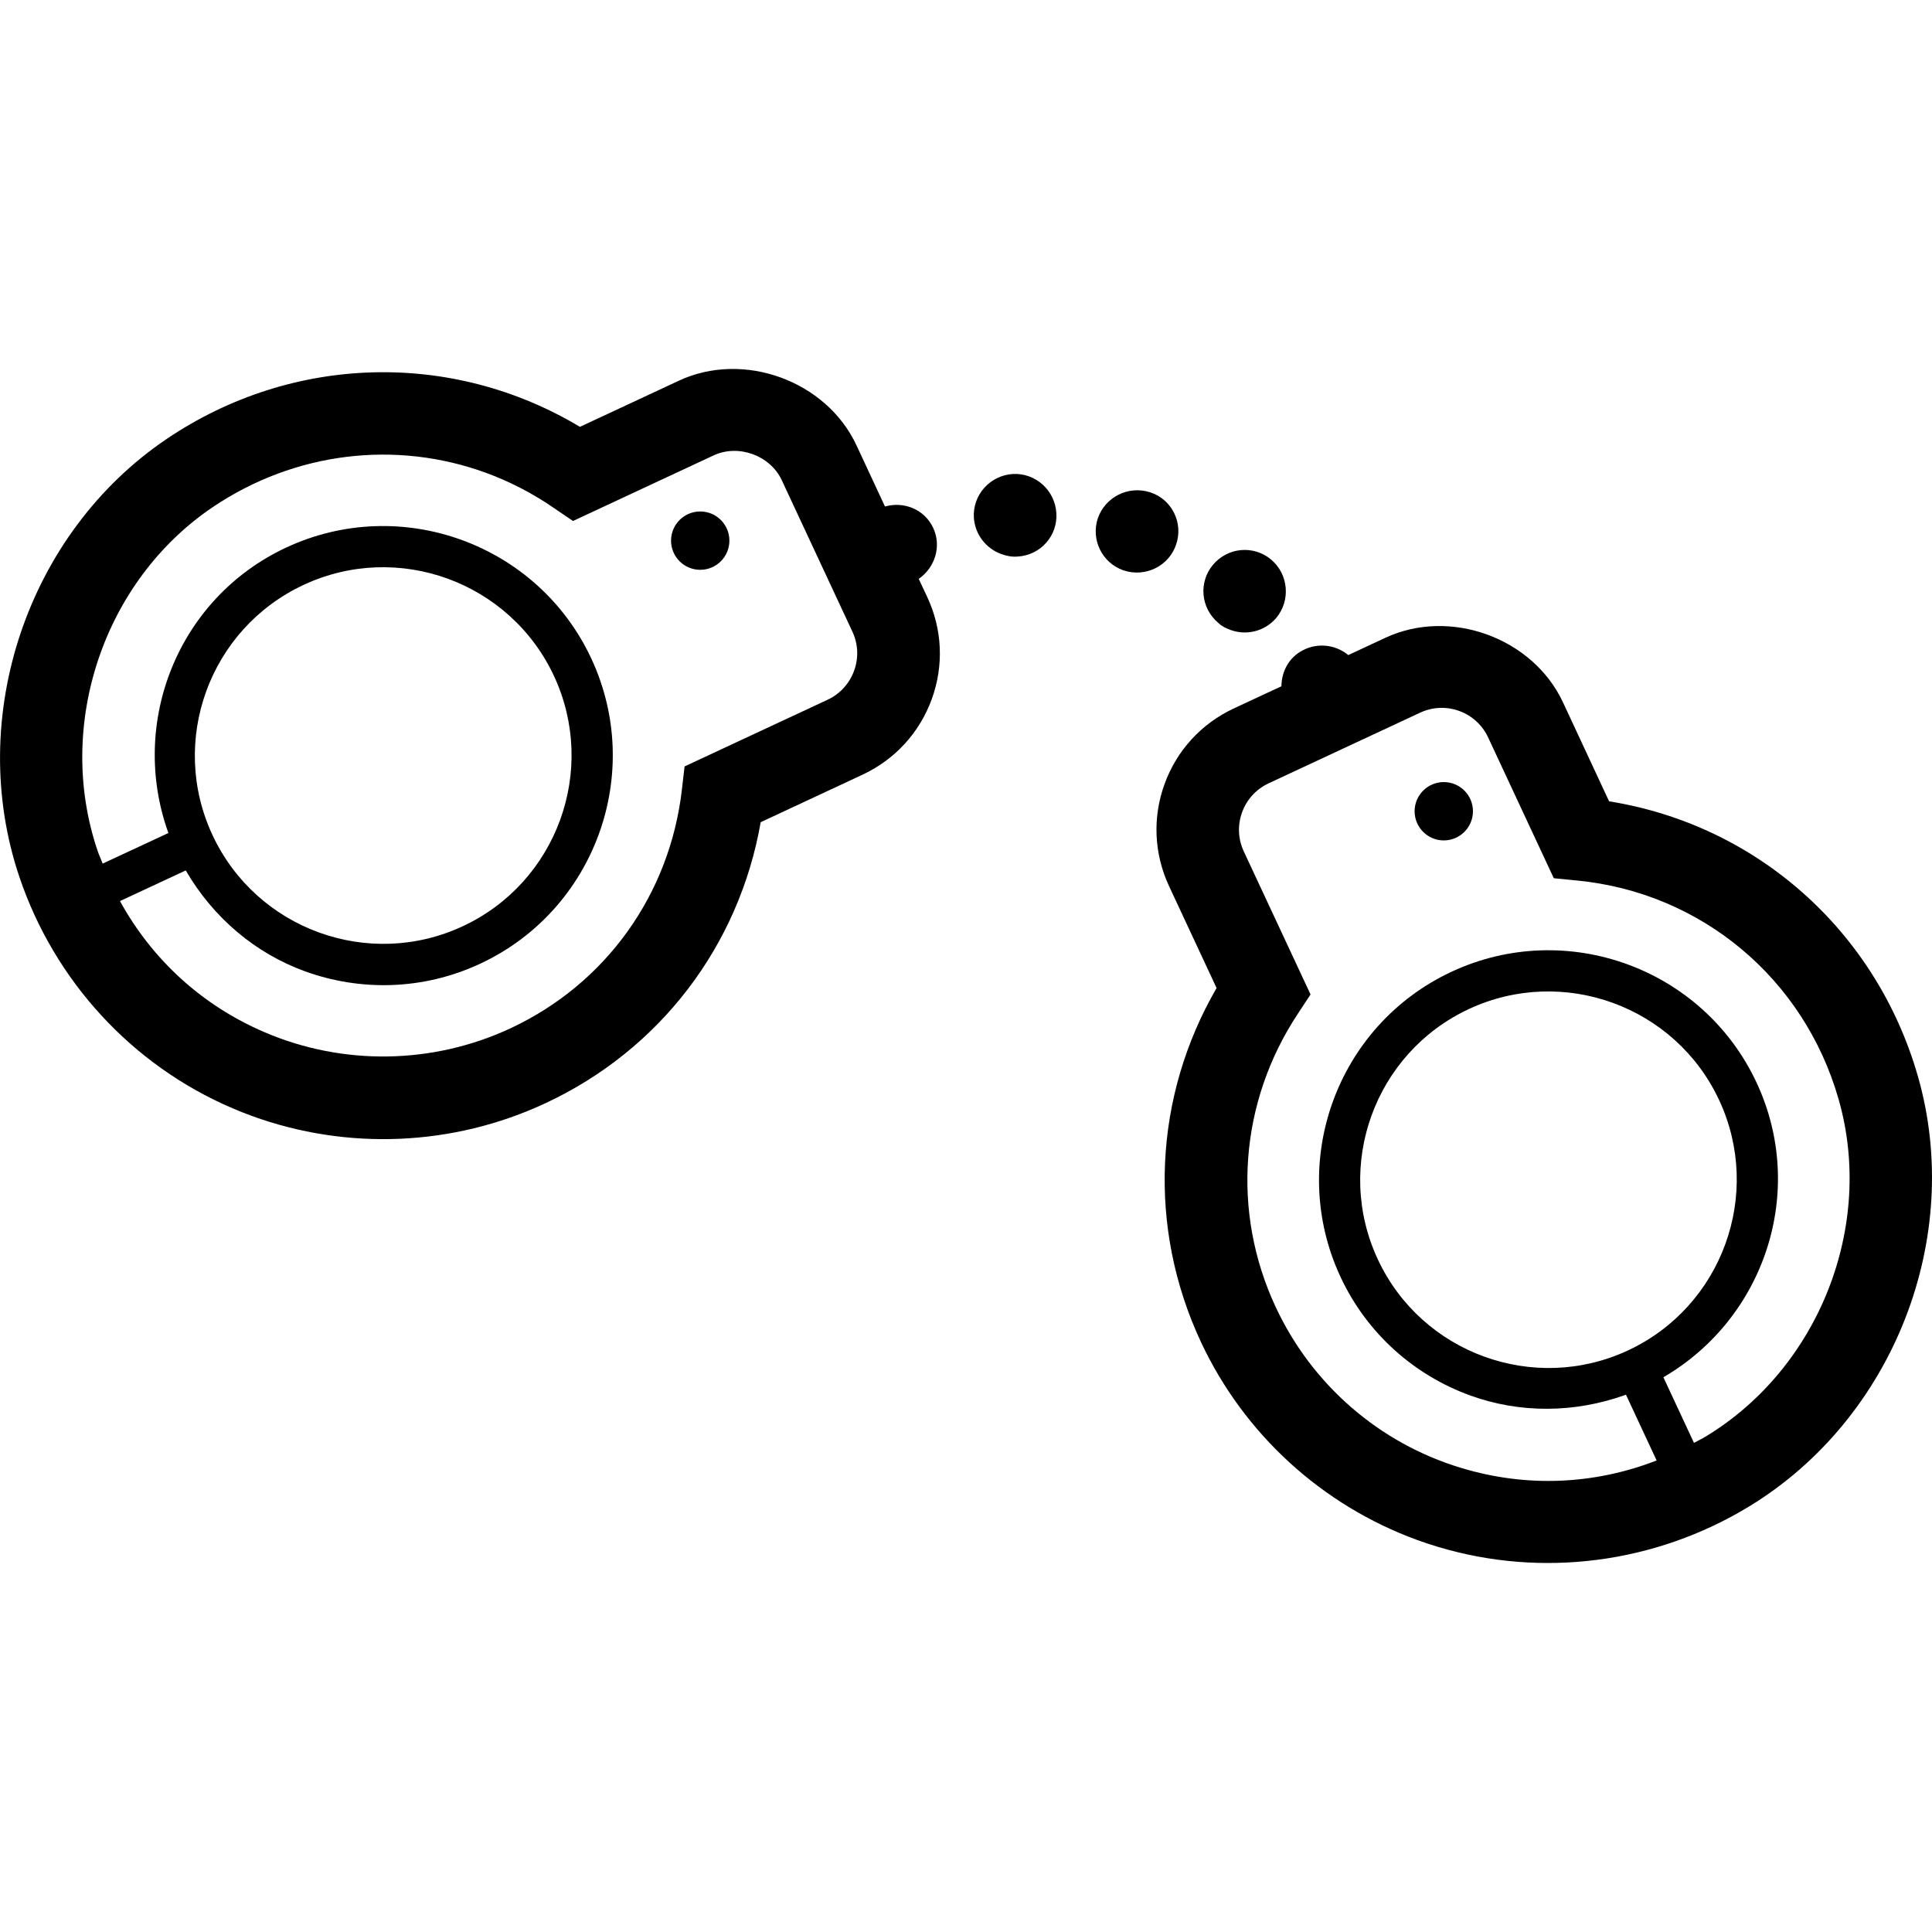 <?xml version="1.0" encoding="utf-8"?>
<!-- Generator: Adobe Illustrator 26.0.3, SVG Export Plug-In . SVG Version: 6.00 Build 0)  -->
<svg version="1.1" id="Layer_1" xmlns="http://www.w3.org/2000/svg" xmlns:xlink="http://www.w3.org/1999/xlink" x="0px" y="0px"
	 viewBox="0 0 30 30" style="enable-background:new 0 0 30 30;" xml:space="preserve">
<g>
	<path d="M14.266,8.989c0.252-0.176,0.358-0.505,0.225-0.791c-0.134-0.288-0.453-0.417-0.749-0.333l-0.442-0.949
		c-0.468-1.005-1.755-1.473-2.76-1.004L9.005,6.628C7.021,5.439,4.541,5.499,2.591,6.814c-2.166,1.461-3.129,4.323-2.289,6.806
		c0.546,1.615,1.751,2.923,3.306,3.588c0.1,0.043,0.203,0.084,0.305,0.121c1.48,0.539,3.122,0.471,4.556-0.198
		c1.778-0.829,3.007-2.443,3.343-4.364l1.582-0.738c0.502-0.235,0.884-0.65,1.074-1.172c0.19-0.522,0.165-1.084-0.07-1.587
		L14.266,8.989z M12.85,10.866l-2.22,1.035l-0.041,0.356c-0.187,1.633-1.182,3.02-2.663,3.711c-1.204,0.561-2.597,0.583-3.816,0.061
		c-0.973-0.416-1.747-1.128-2.247-2.037l1.021-0.476c0.431,0.74,1.086,1.288,1.848,1.565c0.857,0.312,1.835,0.299,2.725-0.117
		c1.782-0.831,2.555-2.956,1.725-4.738c-0.83-1.78-2.955-2.555-4.737-1.724c-1.682,0.784-2.447,2.721-1.83,4.433L1.594,13.41
		c-0.026-0.068-0.056-0.133-0.08-0.203c-0.658-1.946,0.095-4.19,1.792-5.334C4.585,7.012,6.152,6.834,7.541,7.34
		c0.367,0.134,0.72,0.315,1.054,0.544l0.302,0.206l2.185-1.019c0.385-0.179,0.877,0,1.057,0.385l1.097,2.352
		c0.09,0.193,0.099,0.408,0.026,0.608S13.043,10.776,12.85,10.866z M4.715,9.082c0.73-0.341,1.532-0.353,2.236-0.097
		c0.703,0.256,1.31,0.781,1.651,1.511c0.681,1.461,0.046,3.205-1.415,3.886C5.726,15.064,3.983,14.43,3.3,12.968
		S3.253,9.763,4.715,9.082z"/>
	<path d="M15.73,7.36c-0.355,0.021-0.629,0.323-0.608,0.679c0.019,0.266,0.193,0.479,0.423,0.563
		c0.084,0.031,0.167,0.048,0.258,0.04c0.356-0.021,0.623-0.325,0.6-0.674C16.382,7.611,16.077,7.342,15.73,7.36z"/>
	<path d="M17.862,7.645c-0.342-0.11-0.701,0.072-0.816,0.406c-0.107,0.329,0.065,0.684,0.39,0.802
		c0.006,0.002,0.012,0.004,0.018,0.006c0.335,0.109,0.701-0.072,0.81-0.408C18.377,8.119,18.197,7.754,17.862,7.645z"/>
	<path d="M19.816,9.597c0.228-0.272,0.193-0.68-0.078-0.908c-0.272-0.228-0.674-0.191-0.902,0.08
		c-0.228,0.272-0.191,0.673,0.08,0.902c0.055,0.054,0.12,0.084,0.192,0.111C19.355,9.872,19.638,9.804,19.816,9.597z"/>
	<circle cx="10.873" cy="8.395" r="0.453"/>
	<path d="M29.78,16.709c-0.649-2.26-2.51-3.901-4.794-4.266l-0.715-1.535c-0.468-1.005-1.755-1.473-2.76-1.004l-0.575,0.268
		c-0.194-0.161-0.474-0.198-0.711-0.072c-0.214,0.113-0.325,0.33-0.327,0.556l-0.74,0.345c-0.503,0.235-0.884,0.65-1.074,1.171
		s-0.165,1.085,0.069,1.588l0.738,1.582c-0.978,1.688-1.074,3.715-0.245,5.492c0.669,1.434,1.883,2.541,3.363,3.08
		c0.102,0.037,0.207,0.072,0.311,0.103c1.619,0.49,3.382,0.262,4.839-0.624C29.4,22.031,30.502,19.22,29.78,16.709z M26.495,22.301
		c-0.062,0.038-0.128,0.068-0.191,0.104l-0.475-1.019c1.574-0.916,2.232-2.891,1.448-4.573c-0.831-1.782-2.957-2.554-4.737-1.724
		c-1.782,0.831-2.555,2.956-1.725,4.738c0.415,0.89,1.155,1.529,2.012,1.841c0.762,0.277,1.615,0.28,2.421-0.011l0.476,1.021
		c-0.968,0.376-2.018,0.423-3.031,0.117c-1.274-0.382-2.323-1.295-2.884-2.499c-0.691-1.481-0.562-3.184,0.344-4.555l0.197-0.299
		l-1.036-2.22c-0.09-0.193-0.1-0.409-0.027-0.609c0.073-0.2,0.219-0.359,0.411-0.449l2.352-1.097c0.193-0.09,0.409-0.1,0.609-0.027
		c0.2,0.073,0.359,0.219,0.449,0.412l1.019,2.185l0.364,0.036c1.928,0.188,3.52,1.52,4.057,3.391
		C29.114,19.029,28.25,21.232,26.495,22.301z M21.394,19.554c-0.681-1.461-0.046-3.205,1.415-3.886
		c1.461-0.68,3.205-0.046,3.886,1.415c0.681,1.461,0.046,3.205-1.415,3.886C23.82,21.65,22.075,21.015,21.394,19.554z"/>
	<circle cx="22.419" cy="12.597" r="0.453"/>
</g>
</svg>
